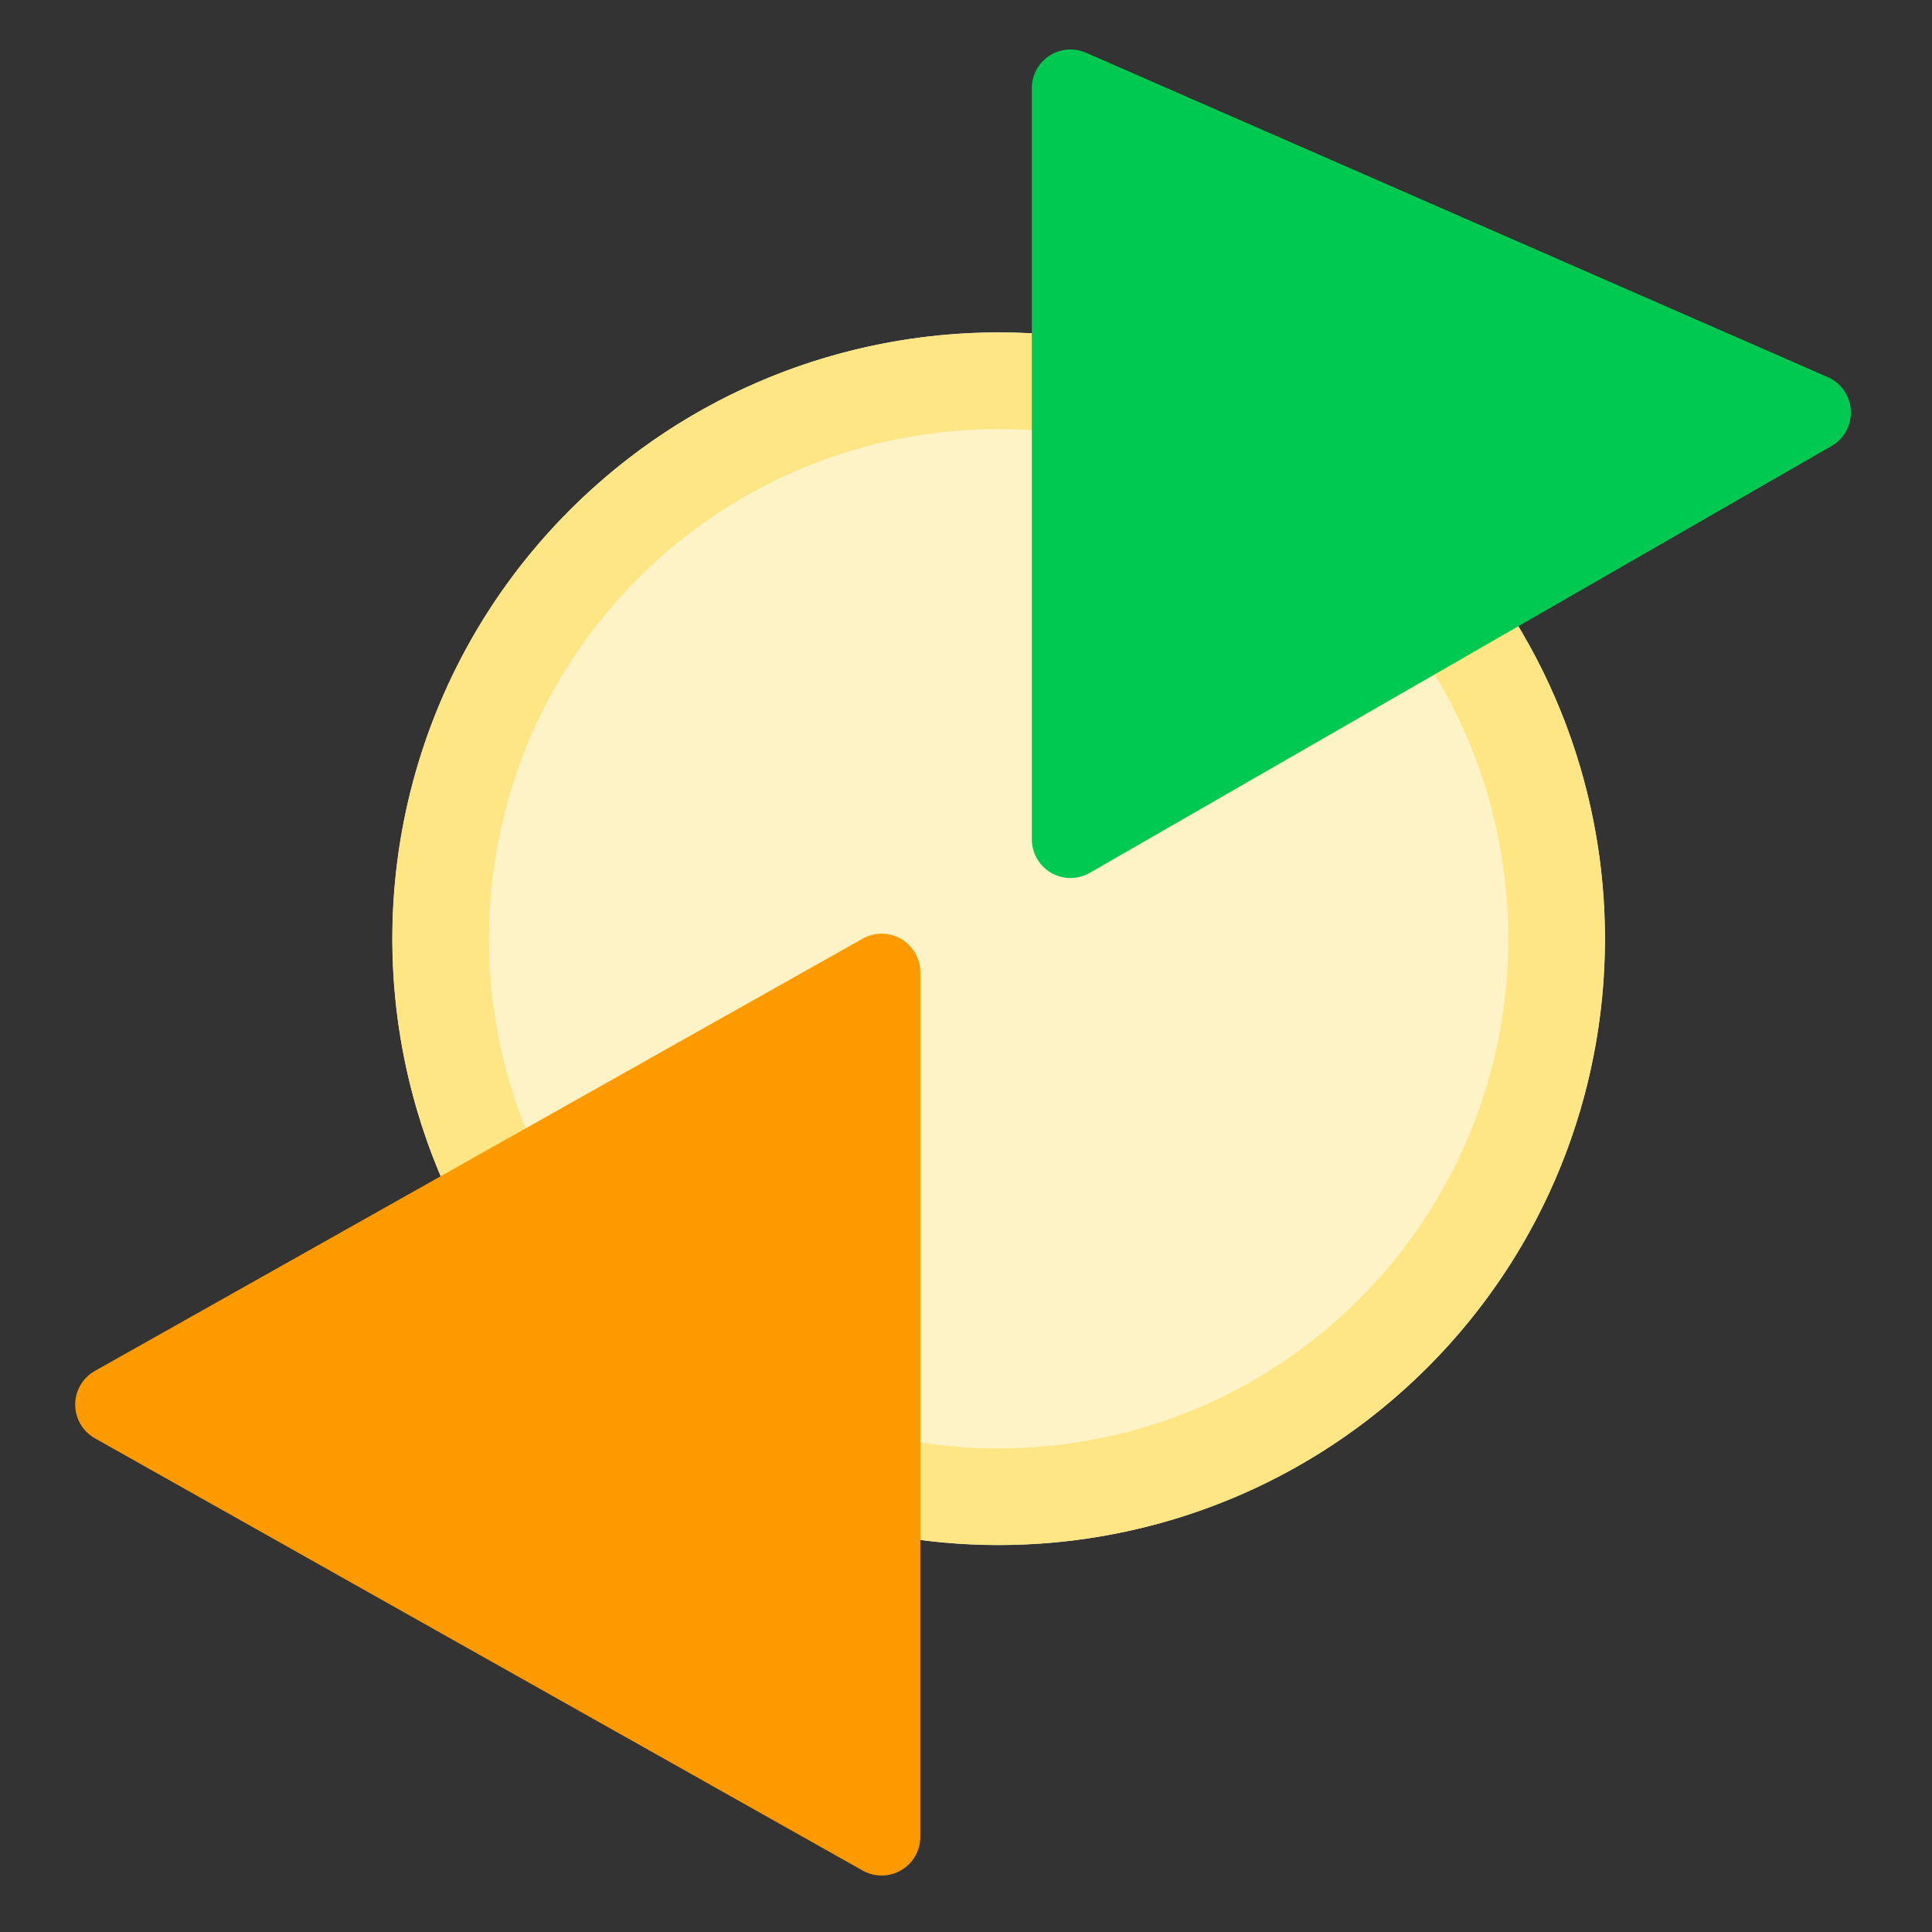 <?xml version="1.0" encoding="UTF-8" standalone="no"?>
<!DOCTYPE svg PUBLIC "-//W3C//DTD SVG 1.1//EN" "http://www.w3.org/Graphics/SVG/1.1/DTD/svg11.dtd">
<svg width="100%" height="100%" viewBox="0 0 250 250" version="1.1" xmlns="http://www.w3.org/2000/svg" xmlns:xlink="http://www.w3.org/1999/xlink" xml:space="preserve" xmlns:serif="http://www.serif.com/" style="fill-rule:evenodd;clip-rule:evenodd;stroke-linejoin:round;stroke-miterlimit:2;">
    <rect x="0" y="0" width="250" height="250" fill="#333333" stroke="none"/>
    <g id="ico" transform="matrix(0.751,-0.751,0.751,0.751,-58.471,121.471)">
        <g transform="matrix(0.591,0,0,0.591,51.089,51.089)">
            <circle cx="125" cy="125" r="125" style="fill:rgb(254,243,198);"/>
            <path d="M125,0C193.989,0 250,56.011 250,125C250,193.989 193.989,250 125,250C56.011,250 -0,193.989 -0,125C-0,56.011 56.011,0 125,0ZM125,19.912C183,19.912 230.088,67 230.088,125C230.088,183 183,230.088 125,230.088C67,230.088 19.912,183 19.912,125C19.912,67 67,19.912 125,19.912L125,19.912Z" style="fill:rgb(254,230,133);"/>
        </g>
        <g transform="matrix(1,0,0,1,3.898,0)">
            <g transform="matrix(1.374,0,0,1.374,-45.023,-46.728)">
                <path d="M112.361,116.428C113.534,116.756 114.444,117.682 114.753,118.86C115.062,120.038 114.723,121.292 113.861,122.153C102.508,133.506 71.006,165.008 59.653,176.361C58.792,177.223 57.538,177.562 56.36,177.253C55.182,176.944 54.256,176.034 53.928,174.861C49.558,159.23 37.331,115.5 32.889,99.613C32.556,98.421 32.891,97.142 33.767,96.267C34.642,95.391 35.921,95.056 37.113,95.389C53,99.831 96.73,112.058 112.361,116.428Z" style="fill:rgb(253,154,0);"/>
            </g>
            <g transform="matrix(1.374,0,0,1.374,-45.023,-46.728)">
                <path d="M181.91,74.879C181.489,73.802 180.552,73.011 179.42,72.774C178.288,72.537 177.113,72.887 176.295,73.705C166.433,83.567 139.587,110.413 129.191,120.809C128.326,121.674 127.987,122.935 128.303,124.117C128.619,125.3 129.541,126.224 130.723,126.542C146.017,130.664 187.779,141.918 203.996,146.288C205.245,146.625 206.577,146.229 207.44,145.265C208.304,144.302 208.551,142.934 208.079,141.729C202.146,126.572 187.218,88.439 181.91,74.879Z" style="fill:rgb(0,201,81);"/>
            </g>
        </g>
    </g>
</svg>
